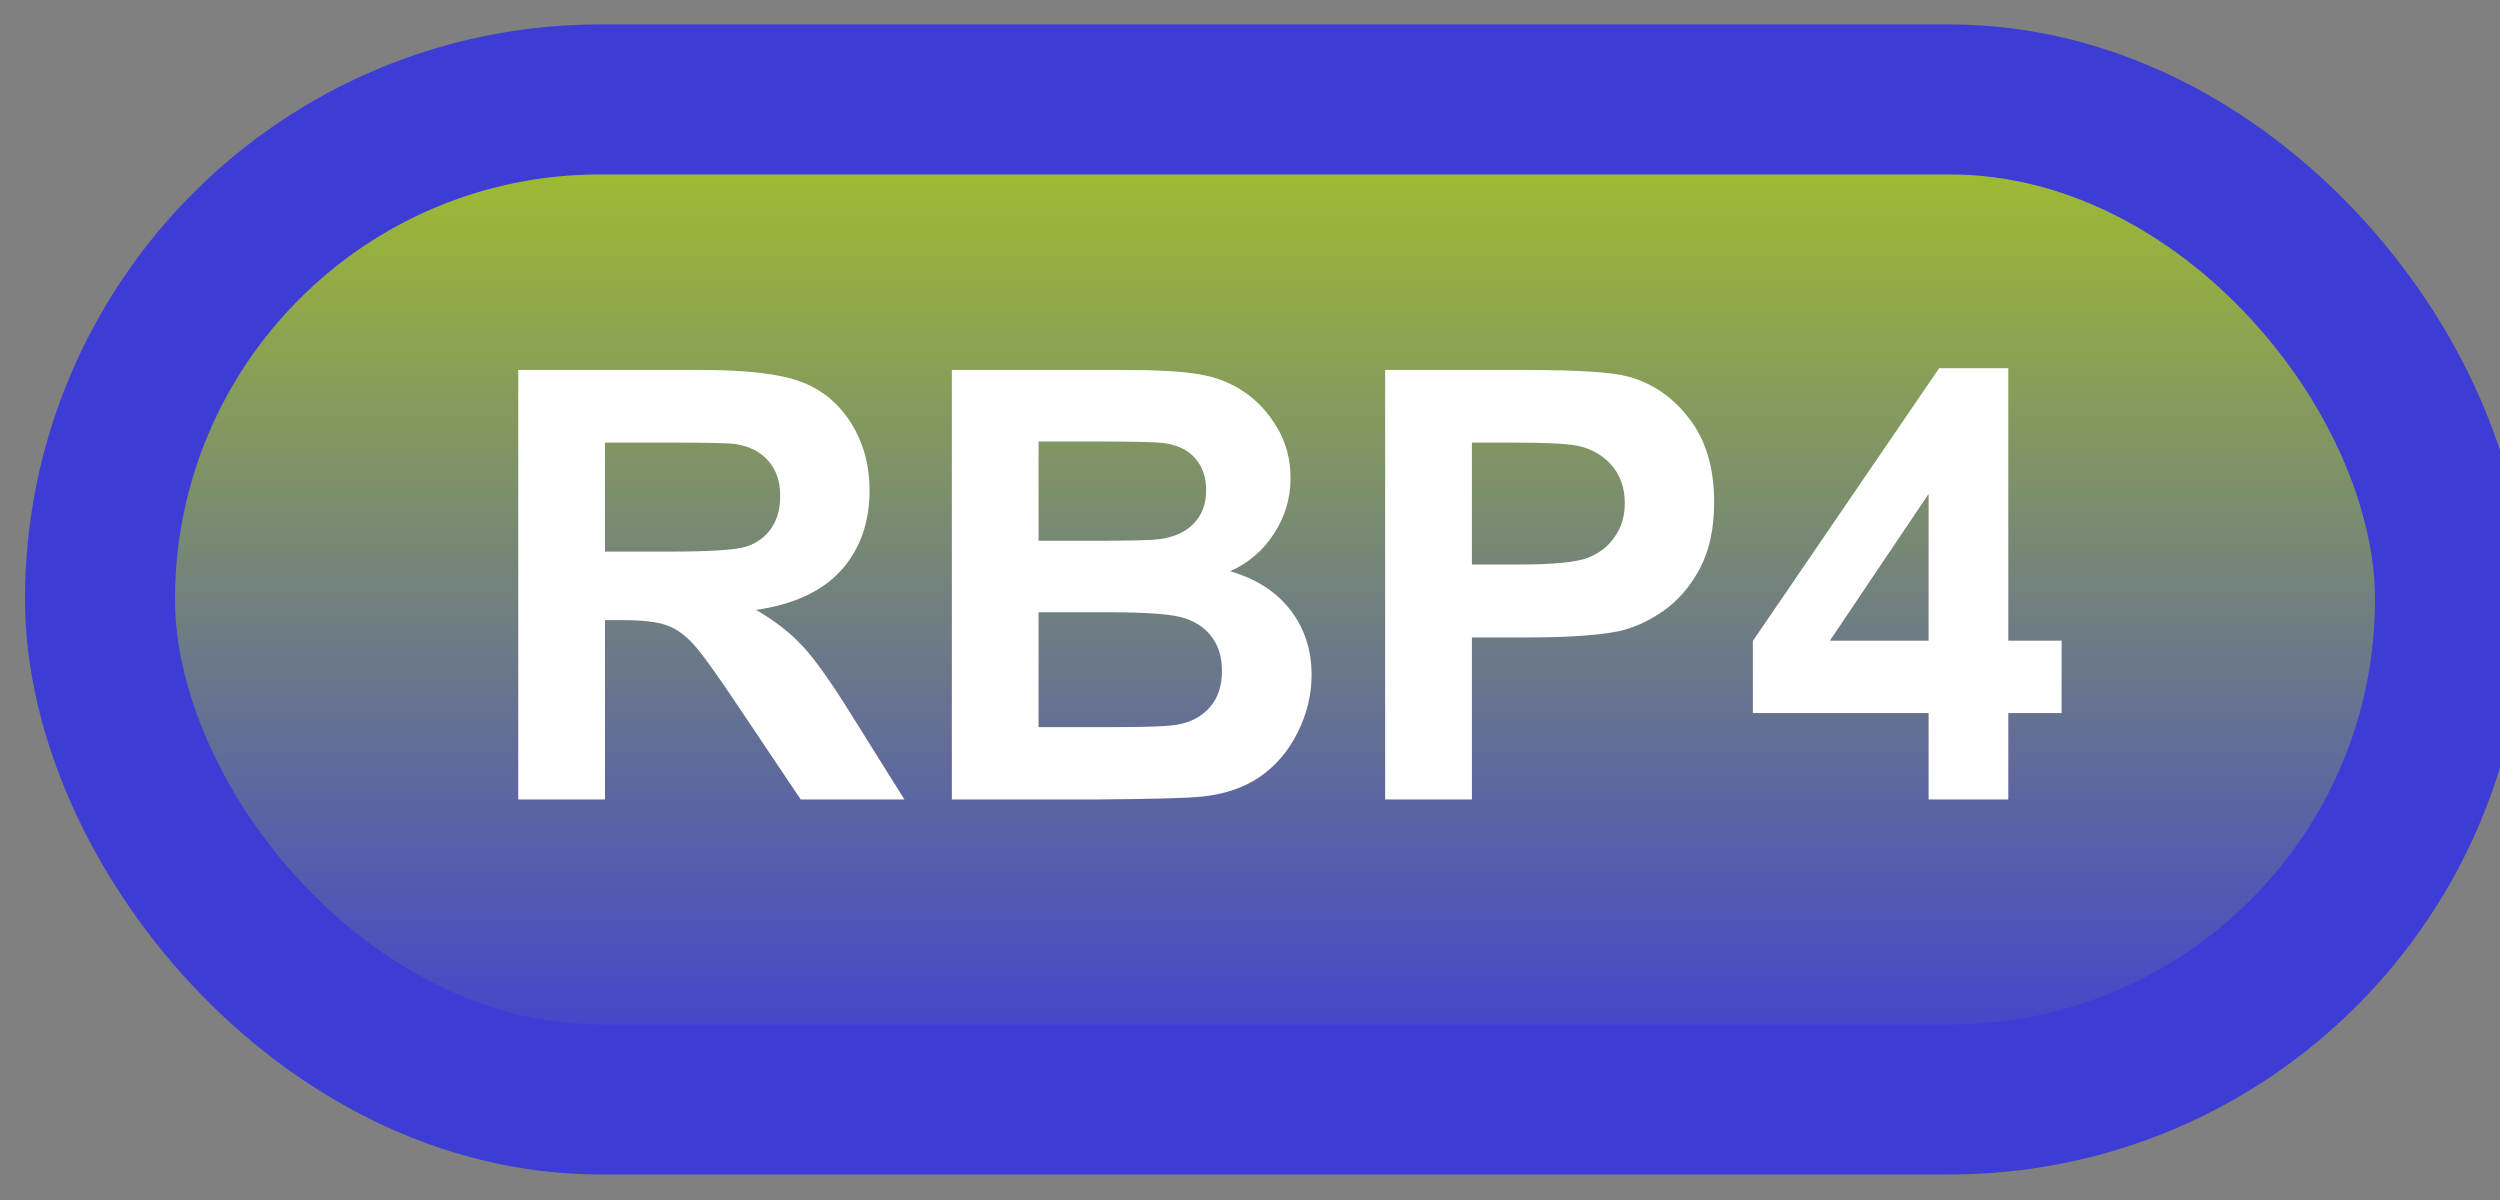 <svg width="50" height="24" viewBox="0 0 50 24" fill="none" xmlns="http://www.w3.org/2000/svg">
<rect x="0" y="0" width="50" height="24" fill="#808080" stroke="none"/>
<rect x="2" y="1.989" width="47" height="20" rx="10" fill="url(#paint0_linear_67_1830)"/>
<rect x="2" y="1.989" width="47" height="20" rx="10" stroke="#3D3DD6" stroke-width="3" stroke-linejoin="round"/>
<path d="M10.365 15.989V7.399H14.016C14.934 7.399 15.6 7.477 16.014 7.634C16.432 7.786 16.766 8.059 17.016 8.454C17.266 8.848 17.391 9.3 17.391 9.807C17.391 10.452 17.201 10.985 16.822 11.407C16.443 11.825 15.877 12.089 15.123 12.198C15.498 12.417 15.807 12.657 16.049 12.919C16.295 13.18 16.625 13.645 17.039 14.313L18.088 15.989H16.014L14.76 14.12C14.315 13.452 14.01 13.032 13.846 12.86C13.682 12.684 13.508 12.565 13.324 12.503C13.141 12.436 12.85 12.403 12.451 12.403H12.1V15.989H10.365ZM12.1 11.032H13.383C14.215 11.032 14.734 10.997 14.941 10.927C15.148 10.856 15.31 10.735 15.428 10.563C15.545 10.391 15.604 10.177 15.604 9.919C15.604 9.63 15.525 9.397 15.369 9.221C15.217 9.042 15 8.928 14.719 8.882C14.578 8.862 14.156 8.852 13.453 8.852H12.1V11.032ZM19.037 7.399H22.471C23.15 7.399 23.656 7.428 23.988 7.487C24.324 7.542 24.623 7.659 24.885 7.839C25.15 8.018 25.371 8.259 25.547 8.559C25.723 8.856 25.811 9.19 25.811 9.561C25.811 9.964 25.701 10.333 25.482 10.669C25.268 11.005 24.975 11.257 24.604 11.425C25.127 11.577 25.529 11.837 25.811 12.204C26.092 12.571 26.232 13.003 26.232 13.499C26.232 13.889 26.141 14.27 25.957 14.641C25.777 15.008 25.529 15.303 25.213 15.526C24.9 15.745 24.514 15.88 24.053 15.93C23.764 15.962 23.066 15.981 21.961 15.989H19.037V7.399ZM20.771 8.829V10.815H21.908C22.584 10.815 23.004 10.805 23.168 10.786C23.465 10.751 23.697 10.649 23.865 10.481C24.037 10.309 24.123 10.085 24.123 9.807C24.123 9.542 24.049 9.327 23.9 9.163C23.756 8.995 23.539 8.893 23.25 8.858C23.078 8.839 22.584 8.829 21.768 8.829H20.771ZM20.771 12.245V14.542H22.377C23.002 14.542 23.398 14.524 23.566 14.489C23.824 14.442 24.033 14.329 24.193 14.149C24.357 13.966 24.439 13.721 24.439 13.417C24.439 13.159 24.377 12.94 24.252 12.761C24.127 12.581 23.945 12.45 23.707 12.368C23.473 12.286 22.961 12.245 22.172 12.245H20.771ZM27.703 15.989V7.399H30.486C31.541 7.399 32.228 7.442 32.549 7.528C33.041 7.657 33.453 7.938 33.785 8.372C34.117 8.802 34.283 9.358 34.283 10.042C34.283 10.569 34.188 11.012 33.996 11.372C33.805 11.731 33.56 12.014 33.264 12.221C32.971 12.425 32.672 12.559 32.367 12.626C31.953 12.708 31.354 12.749 30.568 12.749H29.438V15.989H27.703ZM29.438 8.852V11.29H30.387C31.07 11.29 31.527 11.245 31.758 11.155C31.988 11.065 32.168 10.925 32.297 10.733C32.43 10.542 32.496 10.319 32.496 10.065C32.496 9.753 32.404 9.495 32.221 9.292C32.037 9.089 31.805 8.962 31.523 8.911C31.316 8.872 30.9 8.852 30.275 8.852H29.438ZM38.572 15.989V14.261H35.057V12.819L38.783 7.364H40.166V12.813H41.232V14.261H40.166V15.989H38.572ZM38.572 12.813V9.878L36.598 12.813H38.572Z" fill="white"/>
<defs>
<linearGradient id="paint0_linear_67_1830" x1="25.5" y1="1.989" x2="25.5" y2="21.989" gradientUnits="userSpaceOnUse">
<stop stop-color="#A5C426"/>
<stop offset="1" stop-color="#3D3DD6"/>
</linearGradient>
</defs>
</svg>
